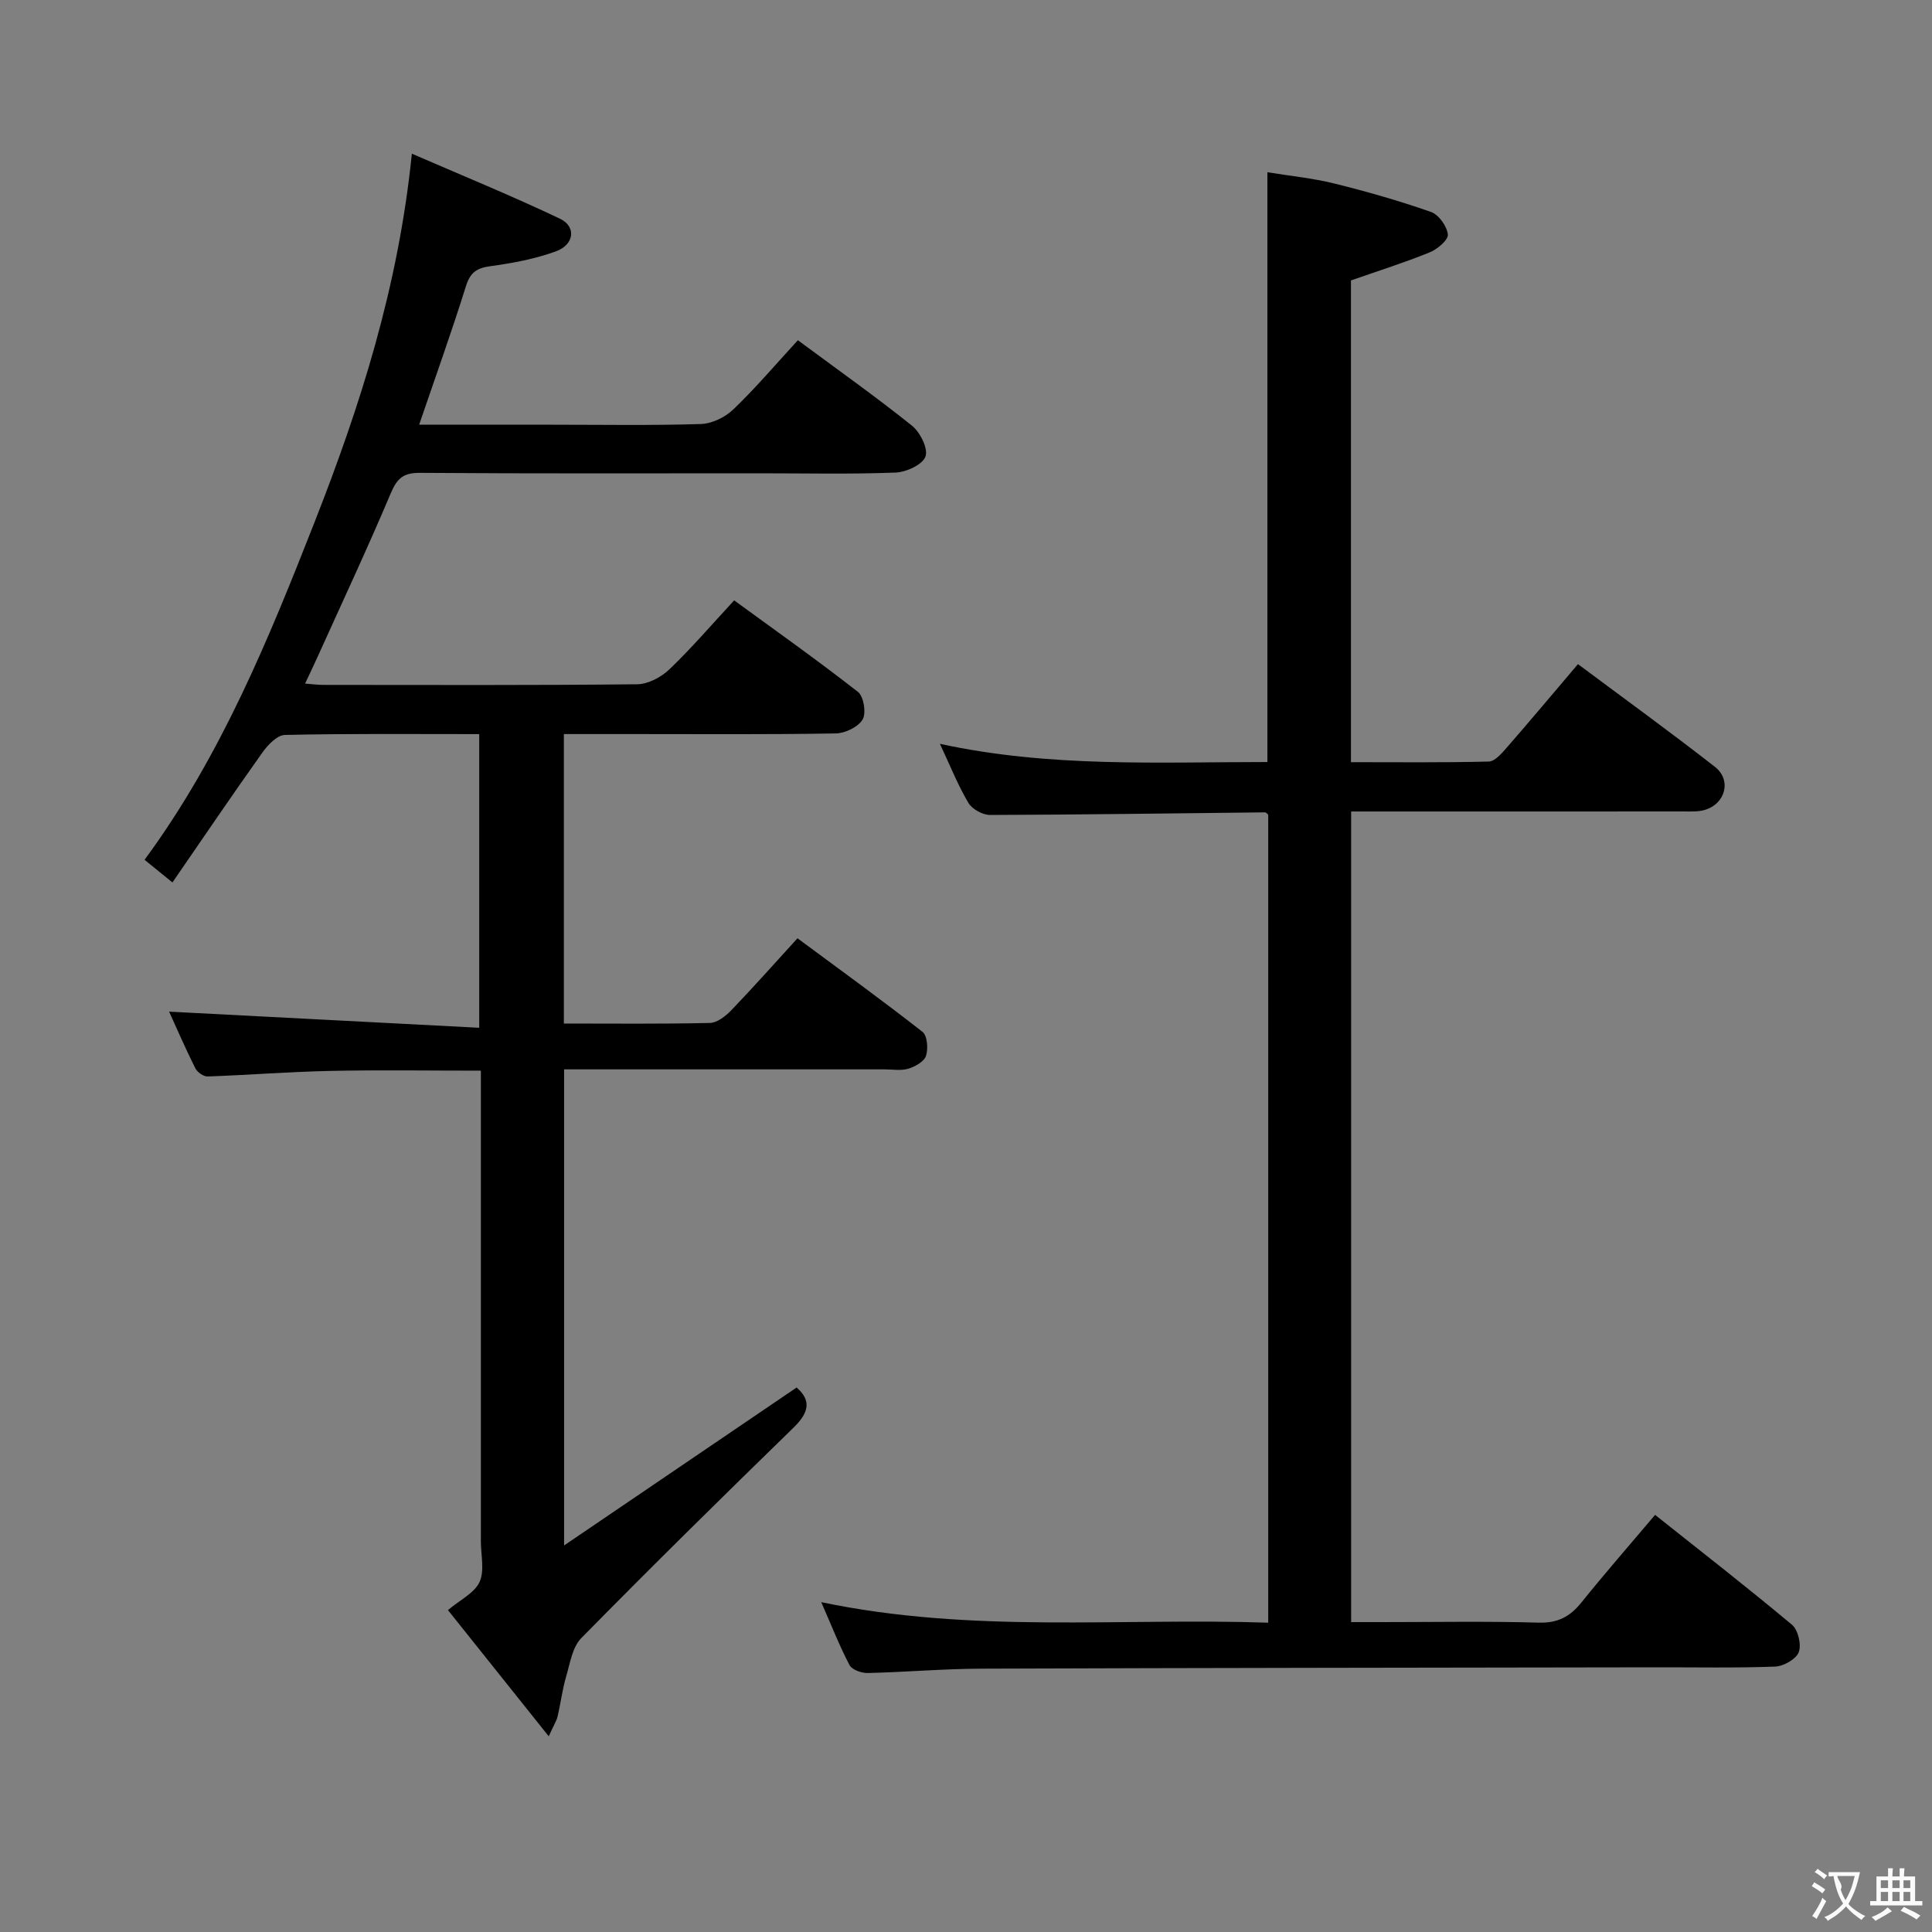 <svg enable-background="new 0 0 400 400" viewBox="0 0 400 400" xmlns="http://www.w3.org/2000/svg"><rect x="0" y="0" width="400" height="400" fill="#808080" stroke="none"/><path d="m165.19 70.44c8.22 6.09 16.1 11.66 23.62 17.69 1.7 1.36 3.39 4.75 2.8 6.39-.6 1.68-3.97 3.23-6.18 3.32-9.32.36-18.66.15-27.99.15-23.5 0-47 .08-70.5-.09-3.43-.03-4.73 1.14-6.03 4.21-4.85 11.48-10.14 22.77-15.27 34.13-.74 1.63-1.51 3.24-2.48 5.29 1.58.12 2.67.27 3.76.27 21.67.01 43.33.1 65-.13 2.26-.02 4.96-1.46 6.66-3.08 4.56-4.36 8.68-9.17 13.42-14.29 8.62 6.29 17.28 12.42 25.63 18.95 1.2.94 1.75 4.41.96 5.72-.93 1.56-3.63 2.85-5.58 2.88-14 .24-28 .13-42 .13-4.65 0-9.3 0-14.27 0v59.93c10.31 0 20.28.11 30.25-.12 1.5-.04 3.25-1.41 4.41-2.62 4.49-4.67 8.79-9.52 13.71-14.91 8.7 6.44 17.41 12.74 25.88 19.37 1 .78 1.21 3.49.73 4.96-.38 1.19-2.24 2.24-3.65 2.67-1.53.46-3.3.14-4.97.14-20.17 0-40.33 0-60.5 0-1.8 0-3.61 0-5.81 0v98.57c16.55-11.24 32.28-21.92 48.14-32.7 3.1 2.68 2.54 5.21-.61 8.28-14.79 14.4-29.5 28.88-43.97 43.6-1.85 1.88-2.33 5.22-3.14 7.97-.79 2.69-1.12 5.51-1.77 8.25-.21.91-.76 1.74-1.83 4.11-7.41-9.28-14.16-17.73-20.87-26.13 2.56-2.15 5.52-3.55 6.55-5.83 1.07-2.35.27-5.56.27-8.39 0-30.33 0-60.66 0-91 0-1.97 0-3.94 0-6.46-10.67 0-20.92-.16-31.16.05-8.47.18-16.93.85-25.4 1.15-.85.03-2.14-.87-2.55-1.67-2.07-4.14-3.91-8.39-5.44-11.75 21.2 1.1 42.5 2.21 64.21 3.34 0-20.98 0-40.72 0-60.8-13.61 0-26.93-.13-40.24.17-1.6.04-3.54 2.07-4.66 3.65-6.23 8.76-12.26 17.66-18.62 26.89-2.43-1.98-3.93-3.2-5.77-4.69 15.77-21.41 25.63-45.55 35.16-69.81 9.49-24.16 17.39-48.79 20.18-76.38 10.59 4.6 20.77 8.75 30.68 13.47 3.41 1.63 2.95 5.36-.86 6.75-4.3 1.57-8.93 2.44-13.49 3.06-2.85.38-4.22 1.24-5.13 4.14-2.95 9.45-6.31 18.78-9.69 28.69h27.32c10.33 0 20.67.18 30.99-.14 2.3-.07 5.04-1.39 6.73-3.02 4.66-4.46 8.84-9.4 13.37-14.33z" fill="#010000"/><path d="m170.03 331.71c31.33 6.54 61.82 3.21 92.54 4.25 0-56.09 0-111.65 0-167.28-.16-.12-.42-.49-.67-.49-18.97.2-37.95.48-56.92.54-1.53 0-3.71-1.2-4.48-2.49-2.18-3.69-3.78-7.72-5.9-12.24 22.73 4.94 45.15 3.77 67.8 3.77 0-40.63 0-80.98 0-122.11 4.57.75 9.31 1.21 13.88 2.34 6.75 1.67 13.46 3.59 20.01 5.89 1.59.56 3.29 2.95 3.47 4.66.12 1.12-2.17 3.06-3.76 3.7-5.19 2.11-10.55 3.8-16.3 5.81v99.74c9.67 0 19.11.11 28.53-.13 1.28-.03 2.7-1.71 3.74-2.9 4.81-5.51 9.5-11.12 14.73-17.27 9.56 7.13 19.08 14.03 28.35 21.26 3.51 2.74 2.2 7.67-2.11 8.93-1.39.41-2.96.31-4.44.31-20.99.02-41.99.01-62.98.01-1.82 0-3.63 0-5.78 0v167.83h6.37c10.83 0 21.67-.2 32.49.11 3.95.11 6.47-1.26 8.82-4.18 4.79-5.96 9.83-11.72 15.25-18.13 9.54 7.59 19.08 15 28.34 22.75 1.27 1.06 1.99 4.14 1.4 5.68-.56 1.45-3.16 2.92-4.91 2.98-8.32.31-16.66.13-24.99.15-46.48.08-92.97.11-139.45.28-7.81.03-15.61.72-23.42.9-1.27.03-3.24-.67-3.75-1.63-2.08-3.96-3.7-8.12-5.86-13.04z" fill="#010000"/><g fill="#fbfafa"><path d="m377.9 391.2c-.2.3-.4.5-.6.8-.7-.6-1.4-1-2.2-1.5.2-.3.4-.5.5-.8.6.4 1.4.8 2.3 1.5zm-1.8 6.1c-.2-.2-.5-.4-.9-.6.4-.6.8-1.2 1.2-1.9s.7-1.3.9-1.9c.3.3.5.5.8.7-.7 1.3-1.4 2.6-2 3.7zm2.2-9c-.3.3-.5.5-.6.8-.6-.6-1.3-1.1-2-1.5.3-.3.5-.5.6-.7.6.5 1.3.9 2 1.4zm.3.2v-.9h2 4.5c-.3 1.3-.6 2.5-1 3.6s-.9 2.1-1.4 3c.4.5 1 1 1.6 1.4s1.2.8 1.9 1.1c-.3.2-.5.4-.8.8-.4-.3-1-.7-1.6-1.2s-1.2-1.1-1.6-1.6c-.5.6-1.1 1.1-1.7 1.6s-1.4.9-2.1 1.4c-.1-.3-.3-.5-.7-.8.6-.2 1.2-.5 1.9-1s1.4-1.1 2-1.8c-.5-.8-.9-1.6-1.2-2.5s-.6-2-.8-3.2c-.4.1-.7.1-1 .1zm2.5 2.7c.3 1 .7 1.7 1 2.2.3-.5.6-1.1 1-2s.6-1.9.9-3h-3.2-.4c.1.9 1.3 1.8.7 2.8z"/><path d="m396.5 388.5v1.5 3.6h1.5v.9c-.4 0-1 0-1.7 0h-7.9c-.5 0-.9 0-1.2 0v-.9h1.3v-3.5c0-.7 0-1.2 0-1.6h2.4c0-.8 0-1.4 0-1.7h1c0 .3-.1.8-.1 1.7h1.5c0-.8 0-1.4 0-1.7h1c0 .3-.1.9-.1 1.7zm-8.2 9.2c-.2-.3-.5-.5-.8-.8.8-.3 1.4-.6 1.9-.9s1-.7 1.4-1.1c.3.3.6.5.9.8-1.6 1-2.8 1.6-3.4 2zm2.6-6.8v-1.6h-1.5v1.6zm0 2.7v-1.9h-1.5v1.9zm2.4-2.7v-1.6h-1.5v1.6zm0 2.7v-1.9h-1.5v1.9zm.2 2 .7-.8c.4.2.9.5 1.6.8s1.3.7 1.8 1c-.3.3-.5.5-.8.8-.4-.3-1.5-1-3.3-1.8zm2-4.7v-1.6h-1.4v1.6zm0 2.7v-1.9h-1.4v1.9z"/></g></svg>